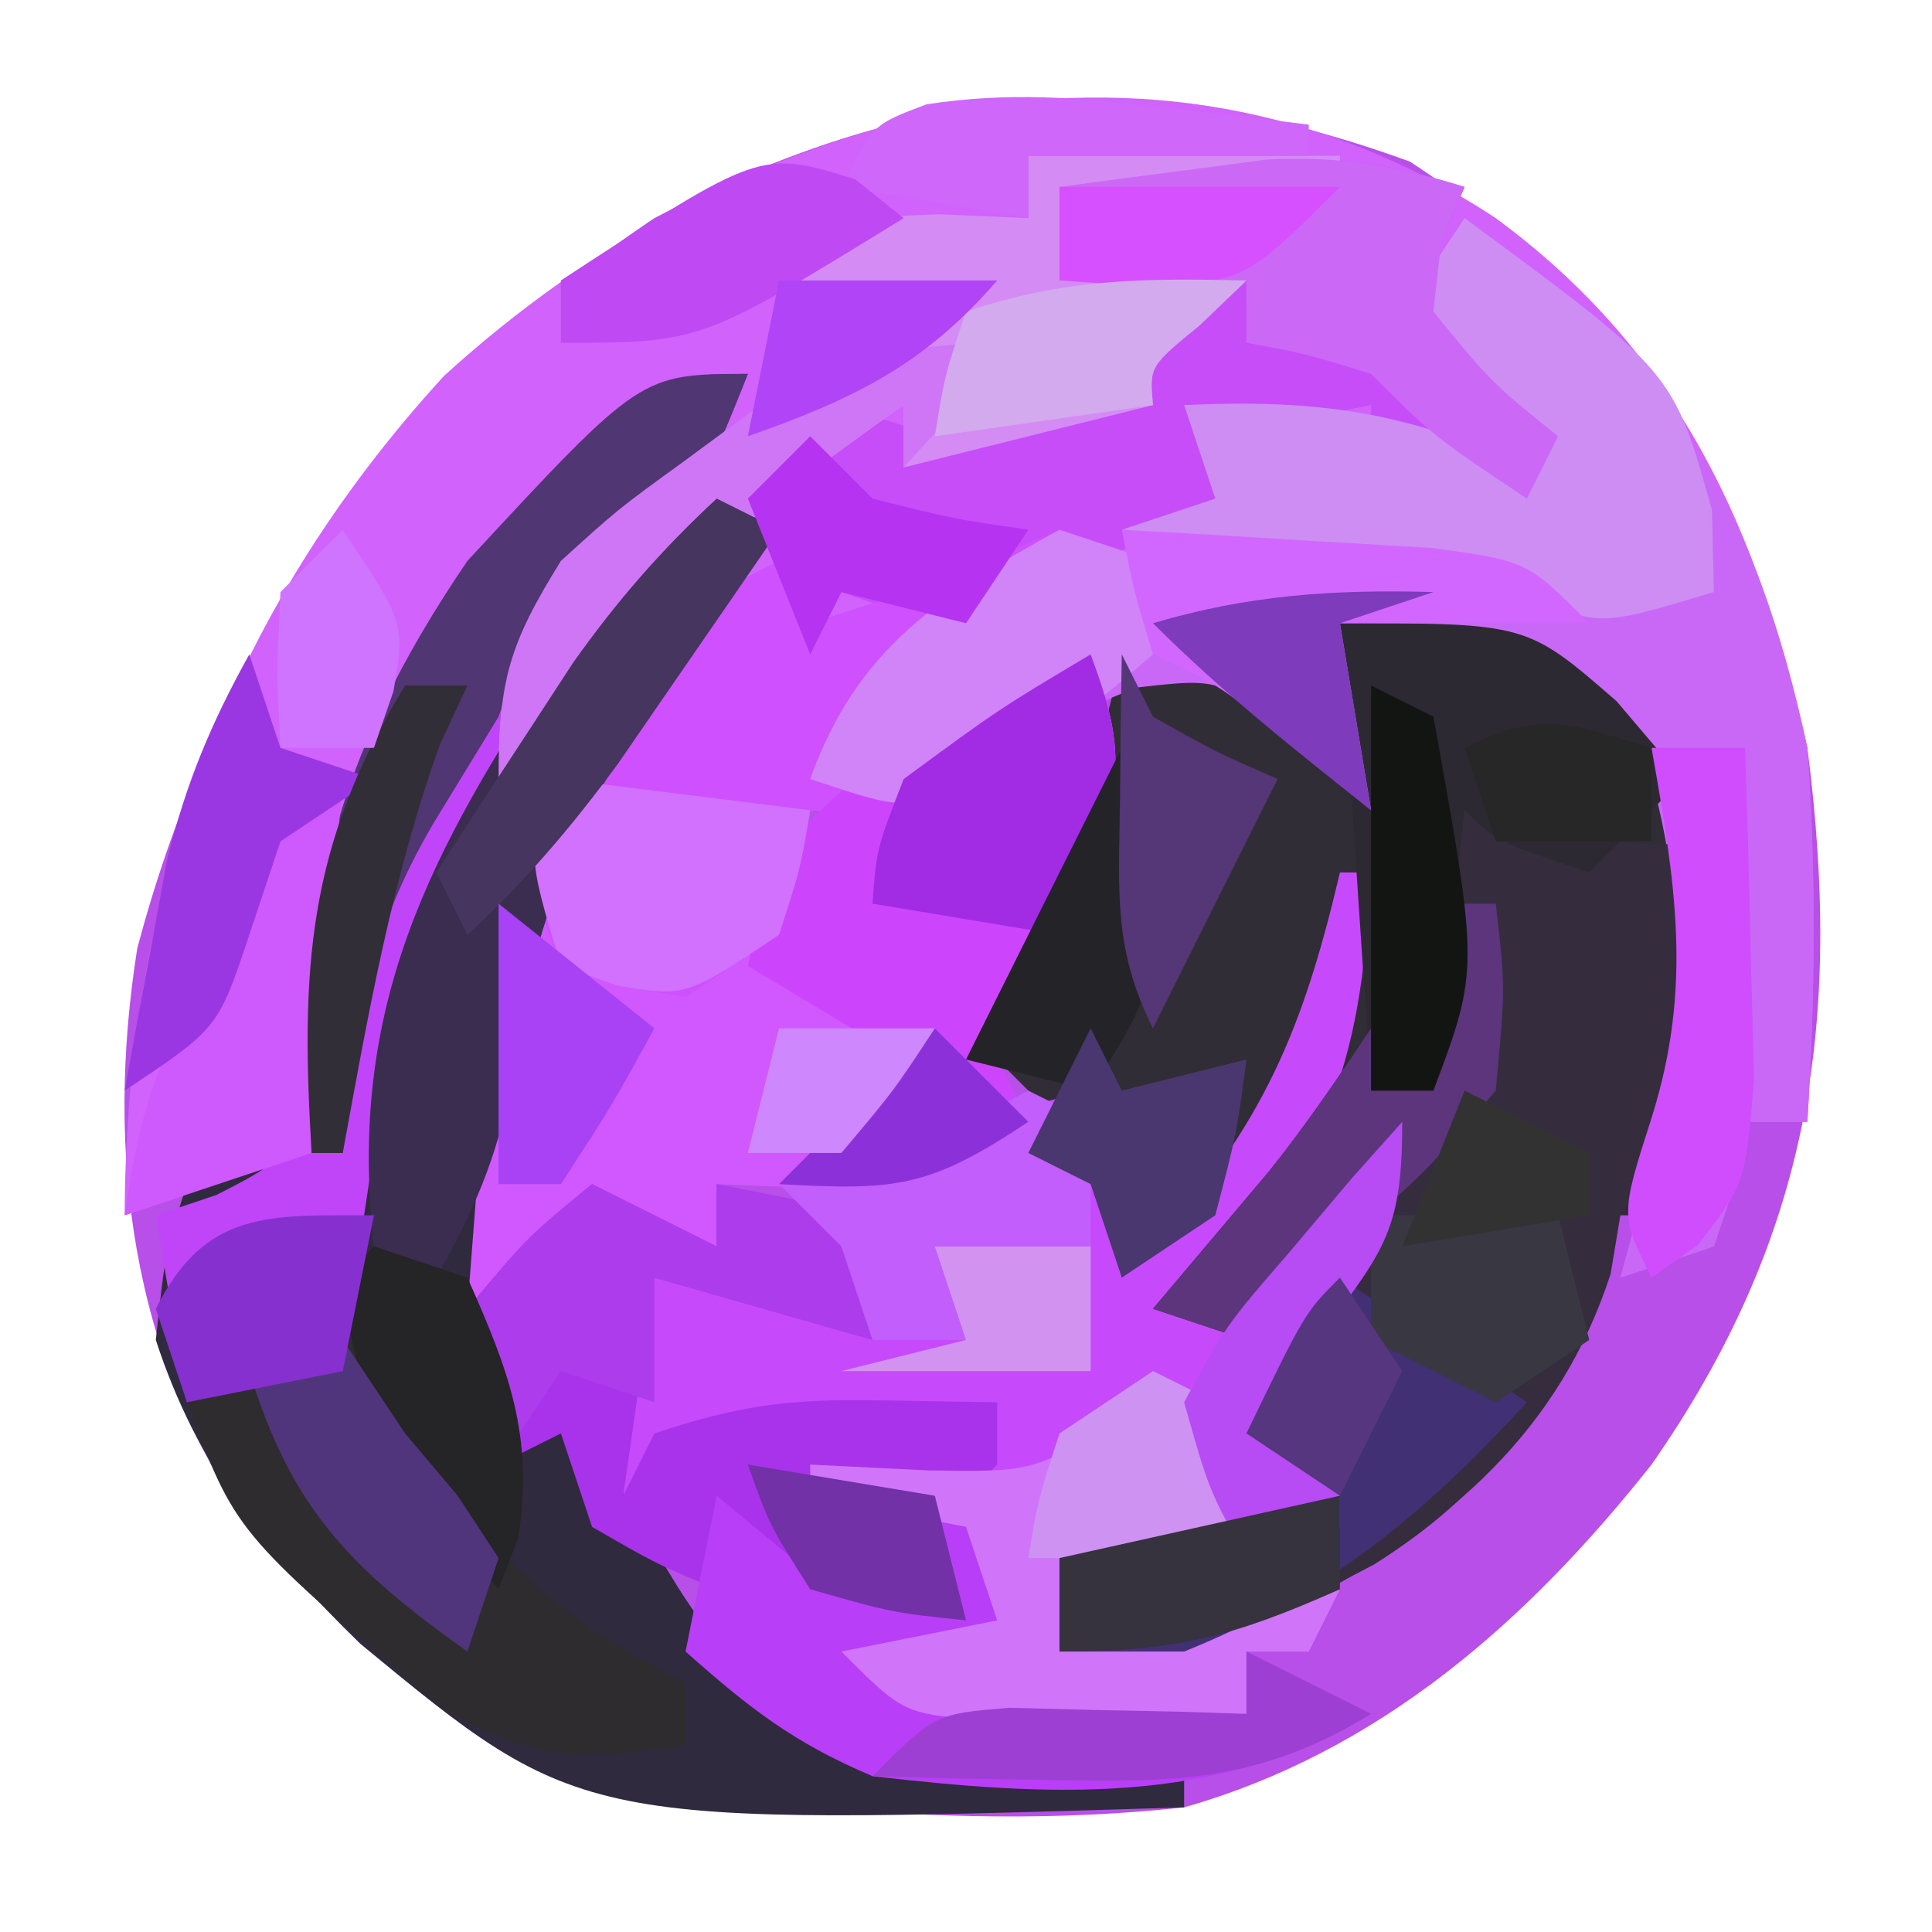 <?xml version="1.0" encoding="UTF-8"?>
<svg version="1.1" xmlns="http://www.w3.org/2000/svg" width="62" height="62">
<path d="M0 0 C7.359 4.85 10.768 10.132 12.75 18.812 C13.881 27.605 12.855 34.489 7.75 41.812 C3.758 46.851 -0.978 51.028 -7.25 52.812 C-11.306 53.256 -15.189 53.143 -19.25 52.812 C-20.145 52.742 -21.039 52.671 -21.961 52.598 C-28.682 51.677 -32.8 48.872 -37.25 43.812 C-41.044 38.305 -41.88 31.806 -40.848 25.262 C-38.307 15.596 -32.577 7.378 -24.25 1.812 C-15.956 -2.502 -8.778 -3.207 0 0 Z " fill="#B84FE8" transform="translate(45.25,5.188)"/>
<path d="M0 0 C5.882 4.33 8.424 9.962 10 17 C10.289 21.029 10.253 24.971 10 29 C9.34 29 8.68 29 8 29 C7.897 29.639 7.794 30.279 7.688 30.938 C7.461 31.618 7.234 32.299 7 33 C6.01 33.33 5.02 33.66 4 34 C4.234 33.147 4.234 33.147 4.473 32.277 C5.749 27.215 6.416 23.157 5 18 C2.761 14.849 1.537 14.124 -2.25 13.25 C-3.158 13.168 -4.065 13.085 -5 13 C-4.505 15.97 -4.505 15.97 -4 19 C-4.722 18.319 -5.444 17.639 -6.188 16.938 C-8.774 14.749 -8.774 14.749 -11.5 15.062 C-14.23 16.086 -16.511 17.493 -19 19 C-19.99 19 -20.98 19 -22 19 C-22.103 19.619 -22.206 20.238 -22.312 20.875 C-23 23 -23 23 -26 25 C-28.188 24.625 -28.188 24.625 -30 24 C-30.715 22.328 -30.715 22.328 -31 20 C-29.566 17.422 -29.566 17.422 -27.562 14.75 C-26.904 13.858 -26.245 12.966 -25.566 12.047 C-25.049 11.371 -24.533 10.696 -24 10 C-27.212 12.498 -30.175 15.07 -33 18 C-31.597 13.536 -29.359 11.191 -26 8 C-25.34 7.01 -24.68 6.02 -24 5 C-30.711 9.097 -34.431 13.528 -37 21 C-37.605 24.058 -37.849 26.873 -38 30 C-39.98 30.66 -41.96 31.32 -44 32 C-43.959 21.676 -40.795 12.759 -33.75 5.062 C-24.427 -3.43 -11.153 -7.351 0 0 Z " fill="#D162FC" transform="translate(48,7)"/>
<path d="M0 0 C3.957 -0.46 5.546 -0.333 8.812 2.062 C11.448 5.601 11.924 7.607 12 12 C11.514 14.446 10.821 16.633 10 19 C9.34 19 8.68 19 8 19 C7.918 19.722 7.835 20.444 7.75 21.188 C6.64 25.352 4.768 27.882 1.098 30.203 C-2.646 32.183 -4.641 33 -9 33 C-9 32.01 -9 31.02 -9 30 C-6.03 29.67 -3.06 29.34 0 29 C-0.99 28.01 -1.98 27.02 -3 26 C-2 24 -1 22 0 20 C-0.99 20.99 -1.98 21.98 -3 23 C-3.99 22.67 -4.98 22.34 -6 22 C-5.175 21.031 -4.35 20.061 -3.5 19.062 C-0.895 16.53 -0.895 16.53 -1 15 C-2.65 16.98 -4.3 18.96 -6 21 C-6.66 20.67 -7.32 20.34 -8 20 C-8 19.34 -8 18.68 -8 18 C-8.66 17.67 -9.32 17.34 -10 17 C-9.67 16.67 -9.34 16.34 -9 16 C-9.99 15.01 -10.98 14.02 -12 13 C-11.723 12.469 -11.446 11.938 -11.16 11.391 C-10.798 10.684 -10.436 9.978 -10.062 9.25 C-9.703 8.554 -9.343 7.858 -8.973 7.141 C-8.044 5.098 -7.468 3.189 -7 1 C-2.25 1.75 -2.25 1.75 0 4 C0 2.68 0 1.36 0 0 Z " fill="#312D36" transform="translate(43,20)"/>
<path d="M0 0 C6.525 4.643 9.33 9.136 11 17 C11.284 21.029 11.253 24.971 11 29 C10.34 29 9.68 29 9 29 C8.897 29.639 8.794 30.279 8.688 30.938 C8.461 31.618 8.234 32.299 8 33 C7.01 33.33 6.02 33.66 5 34 C5.234 33.147 5.234 33.147 5.473 32.277 C6.749 27.215 7.416 23.157 6 18 C3.761 14.849 2.537 14.124 -1.25 13.25 C-2.611 13.126 -2.611 13.126 -4 13 C-3.67 14.98 -3.34 16.96 -3 19 C-3.722 18.319 -4.444 17.639 -5.188 16.938 C-7.774 14.749 -7.774 14.749 -10.5 15.062 C-13.23 16.086 -15.511 17.493 -18 19 C-18.99 19 -19.98 19 -21 19 C-21.103 19.619 -21.206 20.238 -21.312 20.875 C-22 23 -22 23 -25 25 C-27.188 24.625 -27.188 24.625 -29 24 C-29.676 22.262 -29.676 22.262 -30 20 C-28.855 17.895 -28.855 17.895 -27.188 15.812 C-26.645 15.118 -26.102 14.423 -25.543 13.707 C-24 12 -24 12 -22 11 C-21.67 11.66 -21.34 12.32 -21 13 C-18.17 12.1 -15.457 11.235 -12.812 9.875 C-11 9 -11 9 -8 9 C-8.33 8.01 -8.66 7.02 -9 6 C-4.781 5.804 -1.83 6.198 2 8 C0.68 6.35 -0.64 4.7 -2 3 C-1.34 2.01 -0.68 1.02 0 0 Z " fill="#C968F6" transform="translate(47,7)"/>
<path d="M0 0 C-1.515 3.788 -1.515 3.788 -4 4.875 C-6.347 5.92 -6.347 5.92 -7.25 9.125 C-7.497 10.074 -7.745 11.023 -8 12 C-5.69 9.36 -3.38 6.72 -1 4 C-0.34 4.33 0.32 4.66 1 5 C0.518 5.606 0.036 6.212 -0.461 6.836 C-4.942 12.781 -7.328 17.573 -8 25 C-8.07 25.697 -8.139 26.395 -8.211 27.113 C-8.372 29.189 -8.372 29.189 -8 32 C-7.01 32.66 -6.02 33.32 -5 34 C-4.381 35.134 -3.763 36.269 -3.125 37.438 C-1.212 40.87 0.229 42.524 4 44 C7.327 44.516 10.64 44.811 14 45 C14 45.33 14 45.66 14 46 C-5.35 46.598 -5.35 46.598 -12.438 40.75 C-15.468 37.793 -17.667 35.088 -19 31 C-18.688 28.125 -18.688 28.125 -18 26 C-17.01 25.67 -16.02 25.34 -15 25 C-14.925 24.238 -14.85 23.476 -14.773 22.691 C-13.621 13.638 -10.948 7.679 -4.25 1.438 C-2 0 -2 0 0 0 Z " fill="#2F2A3D" transform="translate(24,12)"/>
<path d="M0 0 C0.33 0 0.66 0 1 0 C0.663 6.517 -0.442 9.325 -5 14 C-1.634 12.557 0.51 10.667 3 8 C1.63 11.995 -0.257 14.8 -3 18 C-2.01 18.33 -1.02 18.66 0 19 C0 19.66 0 20.32 0 21 C-2.957 22.478 -5.742 22.06 -9 22 C-9 22.99 -9 23.98 -9 25 C-6.03 24.34 -3.06 23.68 0 23 C-0.33 23.66 -0.66 24.32 -1 25 C-1.66 25 -2.32 25 -3 25 C-3 25.66 -3 26.32 -3 27 C-4.791 27.054 -6.583 27.093 -8.375 27.125 C-9.373 27.148 -10.37 27.171 -11.398 27.195 C-14 27 -14 27 -16 25 C-14.35 24.67 -12.7 24.34 -11 24 C-11.33 23.01 -11.66 22.02 -12 21 C-13.65 20.67 -15.3 20.34 -17 20 C-17 19.67 -17 19.34 -17 19 C-15.02 19 -13.04 19 -11 19 C-11 18.34 -11 17.68 -11 17 C-12.626 17.309 -14.251 17.622 -15.875 17.938 C-16.78 18.112 -17.685 18.286 -18.617 18.465 C-21 18.9 -21 18.9 -23 20 C-22.67 17.69 -22.34 15.38 -22 13 C-17.25 13.875 -17.25 13.875 -15 15 C-15.776 11.925 -15.776 11.925 -18 10 C-14.689 8.871 -11.41 7.787 -8 7 C-8 7.99 -8 8.98 -8 10 C-7.34 10.66 -6.68 11.32 -6 12 C-2.45 8.095 -1.182 5.023 0 0 Z " fill="#C64AFC" transform="translate(43,28)"/>
<path d="M0 0 C0.928 0.495 1.856 0.99 2.812 1.5 C5.865 3.213 5.865 3.213 9 3 C8.182 11.182 8.182 11.182 6 15 C5.897 15.619 5.794 16.238 5.688 16.875 C4.052 21.93 0.486 24.982 -4.062 27.375 C-7.144 28.876 -8.359 29 -12 29 C-12 28.01 -12 27.02 -12 26 C-9.03 25.67 -6.06 25.34 -3 25 C-3.99 24.01 -4.98 23.02 -6 22 C-5 20 -4 18 -3 16 C-3.99 16.99 -4.98 17.98 -6 19 C-6.99 18.67 -7.98 18.34 -9 18 C-7.763 16.535 -6.526 15.07 -5.289 13.605 C-4.108 12.134 -3.046 10.57 -2 9 C-2 9.66 -2 10.32 -2 11 C-1.34 11 -0.68 11 0 11 C0 7.37 0 3.74 0 0 Z " fill="#352D3D" transform="translate(46,24)"/>
<path d="M0 0 C0.928 2.541 1.107 3.699 0.188 6.289 C-0.204 7.06 -0.596 7.831 -1 8.625 C-2.188 10.894 -2.188 10.894 -3 13 C-2.67 13.66 -2.34 14.32 -2 15 C-5.644 17.429 -7.712 17.162 -12 17 C-12 17.66 -12 18.32 -12 19 C-12.99 18.67 -13.98 18.34 -15 18 C-15.33 18.33 -15.66 18.66 -16 19 C-17.98 19.99 -17.98 19.99 -20 21 C-19.67 16.71 -19.34 12.42 -19 8 C-17.68 8.66 -16.36 9.32 -15 10 C-12.852 10.005 -12.852 10.005 -11 9 C-10.727 8.379 -10.453 7.757 -10.172 7.117 C-8.668 4.399 -7.113 3.658 -4.375 2.25 C-3.149 1.608 -3.149 1.608 -1.898 0.953 C-0.959 0.481 -0.959 0.481 0 0 Z " fill="#D158FF" transform="translate(35,21)"/>
<path d="M0 0 C-0.247 0.578 -0.495 1.155 -0.75 1.75 C-0.833 2.493 -0.915 3.235 -1 4 C0.854 6.271 0.854 6.271 3 8 C2.67 8.66 2.34 9.32 2 10 C-0.475 9.505 -0.475 9.505 -3 9 C-3 8.34 -3 7.68 -3 7 C-4.65 7.33 -6.3 7.66 -8 8 C-8 8.66 -8 9.32 -8 10 C-9.242 10.702 -10.494 11.386 -11.75 12.062 C-12.446 12.445 -13.142 12.828 -13.859 13.223 C-16.361 14.131 -17.533 13.883 -20 13 C-20.33 13.66 -20.66 14.32 -21 15 C-21.66 13.35 -22.32 11.7 -23 10 C-22.01 9.01 -21.02 8.02 -20 7 C-19.01 7.33 -18.02 7.66 -17 8 C-13.871 7.262 -13.871 7.262 -11 6 C-10.67 5.34 -10.34 4.68 -10 4 C-10.99 3.67 -11.98 3.34 -13 3 C-13 2.01 -13 1.02 -13 0 C-11.585 -0.197 -10.168 -0.382 -8.75 -0.562 C-7.961 -0.667 -7.172 -0.771 -6.359 -0.879 C-3.995 -1 -2.249 -0.696 0 0 Z " fill="#C74DF9" transform="translate(47,6)"/>
<path d="M0 0 C0.99 0.33 1.98 0.66 3 1 C3 1.99 3 2.98 3 4 C1.355 5.387 1.355 5.387 -0.812 6.688 C-1.52 7.124 -2.228 7.561 -2.957 8.012 C-5 9 -5 9 -8 9 C-8.155 9.928 -8.155 9.928 -8.312 10.875 C-9 13 -9 13 -12 15 C-14.188 14.625 -14.188 14.625 -16 14 C-16.676 12.262 -16.676 12.262 -17 10 C-15.855 7.895 -15.855 7.895 -14.188 5.812 C-13.645 5.118 -13.102 4.423 -12.543 3.707 C-11 2 -11 2 -9 1 C-8.67 1.66 -8.34 2.32 -8 3 C-3.92 1.698 -3.92 1.698 0 0 Z " fill="#CE50FE" transform="translate(34,17)"/>
<path d="M0 0 C-0.75 1.875 -0.75 1.875 -2 4 C-2.66 4.268 -3.32 4.536 -4 4.812 C-6.359 5.918 -6.359 5.918 -7.062 9.188 C-7.372 10.446 -7.681 11.704 -8 13 C-8.495 14.052 -8.99 15.104 -9.5 16.188 C-11.75 21.168 -12.251 26.631 -13 32 C-15.475 32.495 -15.475 32.495 -18 33 C-18.33 31.02 -18.66 29.04 -19 27 C-18.358 26.785 -17.716 26.569 -17.055 26.348 C-14.739 25.162 -14.739 25.162 -14.383 22.496 C-14.298 21.487 -14.213 20.477 -14.125 19.438 C-13.073 11.679 -9.925 6.725 -4.25 1.438 C-2 0 -2 0 0 0 Z " fill="#C045F9" transform="translate(24,12)"/>
<path d="M0 0 C6.705 4.937 6.705 4.937 7.938 9.375 C7.958 10.241 7.979 11.107 8 12 C4.25 13.125 4.25 13.125 2 12 C-0.203 11.612 -2.412 11.263 -4.625 10.938 C-5.814 10.761 -7.002 10.584 -8.227 10.402 C-9.142 10.27 -10.057 10.137 -11 10 C-10.01 9.67 -9.02 9.34 -8 9 C-8.33 8.01 -8.66 7.02 -9 6 C-4.781 5.804 -1.83 6.198 2 8 C0.68 6.35 -0.64 4.7 -2 3 C-1.34 2.01 -0.68 1.02 0 0 Z " fill="#CD8DF3" transform="translate(47,7)"/>
<path d="M0 0 C1.32 0.66 2.64 1.32 4 2 C4 1.34 4 0.68 4 0 C5.65 0.33 7.3 0.66 9 1 C9 2.32 9 3.64 9 5 C6.69 4.34 4.38 3.68 2 3 C1.67 5.31 1.34 7.62 1 10 C1.33 9.34 1.66 8.68 2 8 C4.751 7.083 6.359 6.891 9.188 6.938 C11.075 6.968 11.075 6.968 13 7 C13 7.66 13 8.32 13 9 C12.34 9.66 11.68 10.32 11 11 C11.33 11.99 11.66 12.98 12 14 C8.625 13.453 6.918 12.945 4 11 C4 11.66 4 12.32 4 13 C2.062 12.188 2.062 12.188 0 11 C-0.33 10.01 -0.66 9.02 -1 8 C-1.99 8.495 -1.99 8.495 -3 9 C-3.75 6.75 -3.75 6.75 -4 4 C-2.062 1.688 -2.062 1.688 0 0 Z " fill="#A933EA" transform="translate(19,38)"/>
<path d="M0 0 C0.928 2.541 1.107 3.699 0.188 6.289 C-0.204 7.06 -0.596 7.831 -1 8.625 C-2.188 10.894 -2.188 10.894 -3 13 C-2.67 13.66 -2.34 14.32 -2 15 C-5.228 17.152 -6.284 17.201 -10 17 C-8.68 15.68 -7.36 14.36 -6 13 C-7.65 12.01 -9.3 11.02 -11 10 C-10.378 6.889 -9.499 5.337 -6.863 3.555 C-4.6 2.311 -2.325 1.124 0 0 Z " fill="#CC45FD" transform="translate(35,21)"/>
<path d="M0 0 C3.3 0 6.6 0 10 0 C10 0.33 10 0.66 10 1 C7.03 1 4.06 1 1 1 C1 1.99 1 2.98 1 4 C2.98 4 4.96 4 7 4 C6.505 4.474 6.01 4.949 5.5 5.438 C3.885 6.759 3.885 6.759 4 8 C1.36 8.66 -1.28 9.32 -4 10 C-4 9.34 -4 8.68 -4 8 C-9.092 11.563 -13.227 15.047 -17 20 C-17 16.803 -16.649 15.666 -15 13 C-13.195 11.367 -13.195 11.367 -11.125 9.875 C-10.447 9.377 -9.769 8.88 -9.07 8.367 C-7.102 7.068 -5.131 6.004 -3 5 C-4.65 4.67 -6.3 4.34 -8 4 C-6 2 -6 2 -2.875 1.875 C-1.926 1.916 -0.978 1.958 0 2 C0 1.34 0 0.68 0 0 Z " fill="#D48CF4" transform="translate(33,5)"/>
<path d="M0 0 C1.65 0 3.3 0 5 0 C5.392 0.907 5.784 1.815 6.188 2.75 C8.408 6.732 10.939 8.969 15 11 C15 11.66 15 12.32 15 13 C11.718 13.574 9.685 13.46 6.891 11.582 C0.543 6.15 0.543 6.15 -1 2 C-0.67 1.34 -0.34 0.68 0 0 Z " fill="#2E2C2F" transform="translate(7,43)"/>
<path d="M0 0 C0.598 0.495 1.196 0.99 1.812 1.5 C3.97 3.283 3.97 3.283 7 3 C7 2.01 7 1.02 7 0 C7.66 0.33 8.32 0.66 9 1 C9.625 3.062 9.625 3.062 10 5 C8.68 5.33 7.36 5.66 6 6 C9.63 6.33 13.26 6.66 17 7 C17 6.34 17 5.68 17 5 C18.32 5.66 19.64 6.32 21 7 C16.018 9.979 10.627 9.645 5 9 C2.48 7.931 1.069 6.839 -1 5 C-0.67 3.35 -0.34 1.7 0 0 Z " fill="#B93EF7" transform="translate(23,48)"/>
<path d="M0 0 C6 0 6 0 8.875 2.5 C9.576 3.325 10.277 4.15 11 5 C10.01 5.99 9.02 6.98 8 8 C5 7 5 7 4 6 C3.67 8.97 3.34 11.94 3 15 C2.34 15 1.68 15 1 15 C0.67 10.05 0.34 5.1 0 0 Z " fill="#2D2933" transform="translate(43,20)"/>
<path d="M0 0 C0.66 0.33 1.32 0.66 2 1 C2.625 3.562 2.625 3.562 3 6 C1.02 6 -0.96 6 -3 6 C-3 6.99 -3 7.98 -3 9 C-0.03 8.34 2.94 7.68 6 7 C5.67 7.66 5.34 8.32 5 9 C4.34 9 3.68 9 3 9 C3 9.66 3 10.32 3 11 C1.209 11.054 -0.583 11.093 -2.375 11.125 C-3.373 11.148 -4.37 11.171 -5.398 11.195 C-8 11 -8 11 -10 9 C-8.35 8.67 -6.7 8.34 -5 8 C-5.33 7.01 -5.66 6.02 -6 5 C-7.65 4.67 -9.3 4.34 -11 4 C-11 3.67 -11 3.34 -11 3 C-9.113 3.093 -9.113 3.093 -7.188 3.188 C-3.83 3.236 -3.83 3.236 -1 1.5 C-0.67 1.005 -0.34 0.51 0 0 Z " fill="#D075F9" transform="translate(37,44)"/>
<path d="M0 0 C0.66 0.33 1.32 0.66 2 1 C1.518 1.606 1.036 2.212 0.539 2.836 C-3.413 8.079 -5.792 12.223 -6.613 18.773 C-7.027 21.158 -7.824 22.898 -9 25 C-9.66 24.67 -10.32 24.34 -11 24 C-11.869 16.322 -9.227 11.335 -5 5 C-3.419 3.105 -1.883 1.606 0 0 Z " fill="#3B2D4F" transform="translate(23,16)"/>
<path d="M0 0 C-0.247 0.578 -0.495 1.155 -0.75 1.75 C-0.833 2.493 -0.915 3.235 -1 4 C0.854 6.271 0.854 6.271 3 8 C2.67 8.66 2.34 9.32 2 10 C-1 8 -1 8 -3 6 C-5.069 5.357 -5.069 5.357 -7 5 C-7 4.34 -7 3.68 -7 3 C-8.98 3 -10.96 3 -13 3 C-13 2.01 -13 1.02 -13 0 C-11.585 -0.197 -10.168 -0.382 -8.75 -0.562 C-7.961 -0.667 -7.172 -0.771 -6.359 -0.879 C-3.995 -1 -2.249 -0.696 0 0 Z " fill="#CC68F6" transform="translate(47,6)"/>
<path d="M0 0 C1.98 1.32 3.96 2.64 6 4 C2.626 7.672 -0.358 10.123 -5 12 C-6.32 12 -7.64 12 -9 12 C-9 11.01 -9 10.02 -9 9 C-4.545 8.505 -4.545 8.505 0 8 C-0.99 7.01 -1.98 6.02 -3 5 C-1.125 1.125 -1.125 1.125 0 0 Z " fill="#413074" transform="translate(43,41)"/>
<path d="M0 0 C-1.508 3.769 -1.508 3.769 -4 4.938 C-6.805 6.428 -6.946 8.036 -8 11 C-9.021 12.671 -9.021 12.671 -10.062 14.375 C-12.162 17.926 -12.666 20.911 -13 25 C-13.33 25 -13.66 25 -14 25 C-14.609 17.446 -13.288 12.305 -9 6 C-3.441 0 -3.441 0 0 0 Z " fill="#503672" transform="translate(24,12)"/>
<path d="M0 0 C0.99 0.33 1.98 0.66 3 1 C3 1.99 3 2.98 3 4 C1.355 5.422 1.355 5.422 -0.812 6.75 C-1.52 7.199 -2.228 7.647 -2.957 8.109 C-5 9 -5 9 -8 8 C-6.499 3.796 -3.827 2.109 0 0 Z " fill="#D184F8" transform="translate(34,17)"/>
<path d="M0 0 C2.126 0.114 4.251 0.241 6.375 0.375 C8.15 0.479 8.15 0.479 9.961 0.586 C13 1 13 1 15 3 C12.36 3 9.72 3 7 3 C7.33 4.98 7.66 6.96 8 9 C7.216 8.361 6.433 7.721 5.625 7.062 C3.205 5.019 3.205 5.019 1 4 C0.375 1.938 0.375 1.938 0 0 Z " fill="#D267FF" transform="translate(36,17)"/>
<path d="M0 0 C0.99 0 1.98 0 3 0 C2.67 3.96 2.34 7.92 2 12 C0.02 12.66 -1.96 13.32 -4 14 C-3.573 11.01 -3.024 9.04 -1.438 6.438 C0.339 3.897 0.339 3.897 0 0 Z " fill="#CE59FC" transform="translate(8,25)"/>
<path d="M0 0 C1.32 0.66 2.64 1.32 4 2 C4 1.34 4 0.68 4 0 C5.65 0.33 7.3 0.66 9 1 C9 2.32 9 3.64 9 5 C6.69 4.34 4.38 3.68 2 3 C2 4.32 2 5.64 2 7 C1.01 6.67 0.02 6.34 -1 6 C-1.66 6.99 -2.32 7.98 -3 9 C-3.75 6.75 -3.75 6.75 -4 4 C-2.062 1.688 -2.062 1.688 0 0 Z " fill="#AD3CEC" transform="translate(19,38)"/>
<path d="M0 0 C2.64 0.33 5.28 0.66 8 1 C7.688 2.875 7.688 2.875 7 5 C4 7 4 7 1.812 6.625 C1.214 6.419 0.616 6.213 0 6 C-1.125 2.25 -1.125 2.25 0 0 Z " fill="#D171FE" transform="translate(18,25)"/>
<path d="M0 0 C1.033 2.788 1.045 3.868 0.062 6.75 C-0.288 7.492 -0.639 8.235 -1 9 C-3.97 8.505 -3.97 8.505 -7 8 C-6.875 6.25 -6.875 6.25 -6 4 C-2.938 1.75 -2.938 1.75 0 0 Z " fill="#A22BE4" transform="translate(35,21)"/>
<path d="M0 0 C-0.619 0.289 -1.238 0.578 -1.875 0.875 C-4.133 1.937 -4.133 1.937 -6 4 C-6 3.34 -6 2.68 -6 2 C-11.092 5.563 -15.227 9.047 -19 14 C-19 10.8 -18.652 9.667 -17 7 C-15.16 5.332 -15.16 5.332 -13.062 3.812 C-12.373 3.303 -11.683 2.794 -10.973 2.27 C-7.306 -0.09 -4.249 -0.094 0 0 Z " fill="#CF76F6" transform="translate(35,11)"/>
<path d="M0 0 C0.33 0 0.66 0 1 0 C1.312 2.688 1.312 2.688 1 6 C-1.312 8.688 -1.312 8.688 -4 11 C-4.598 11.598 -5.196 12.196 -5.812 12.812 C-6.204 13.204 -6.596 13.596 -7 14 C-7.99 13.67 -8.98 13.34 -10 13 C-8.763 11.535 -7.526 10.07 -6.289 8.605 C-5.108 7.134 -4.046 5.57 -3 4 C-3 4.66 -3 5.32 -3 6 C-2.34 6 -1.68 6 -1 6 C-0.67 4.02 -0.34 2.04 0 0 Z " fill="#5C357D" transform="translate(47,29)"/>
<path d="M0 0 C0.33 0.99 0.66 1.98 1 3 C1.99 3.33 2.98 3.66 4 4 C3.01 4.66 2.02 5.32 1 6 C0.67 6.99 0.34 7.98 0 9 C-1 12 -1 12 -4 14 C-3.716 12.415 -3.422 10.832 -3.125 9.25 C-2.963 8.368 -2.8 7.487 -2.633 6.578 C-2.032 4.131 -1.22 2.194 0 0 Z " fill="#9B37E2" transform="translate(8,21)"/>
<path d="M0 0 C0.66 0.33 1.32 0.66 2 1 C0.9 2.607 -0.205 4.21 -1.312 5.812 C-1.927 6.706 -2.542 7.599 -3.176 8.52 C-4.677 10.561 -6.148 12.285 -8 14 C-8.33 13.34 -8.66 12.68 -9 12 C-8.067 10.56 -7.128 9.123 -6.188 7.688 C-5.665 6.887 -5.143 6.086 -4.605 5.262 C-3.196 3.276 -1.779 1.651 0 0 Z " fill="#46355E" transform="translate(23,16)"/>
<path d="M0 0 C0.99 0.33 1.98 0.66 3 1 C4.336 4.006 5.143 6.091 4.625 9.375 C4.419 9.911 4.213 10.447 4 11 C1.117 7.745 -0.633 5.4 -1 1 C-0.67 0.67 -0.34 0.34 0 0 Z " fill="#252426" transform="translate(12,40)"/>
<path d="M0 0 C0.66 0.33 1.32 0.66 2 1 C2 2.32 2 3.64 2 5 C0.68 5.33 -0.64 5.66 -2 6 C-2 6.66 -2 7.32 -2 8 C-2.99 8 -3.98 8 -5 8 C-5.33 7.01 -5.66 6.02 -6 5 C-6.66 4.34 -7.32 3.68 -8 3 C-7.051 2.691 -6.103 2.381 -5.125 2.062 C-2.139 1.126 -2.139 1.126 0 0 Z " fill="#C25EFC" transform="translate(33,35)"/>
<path d="M0 0 C0.99 0 1.98 0 3 0 C3.081 2.27 3.139 4.541 3.188 6.812 C3.222 8.077 3.257 9.342 3.293 10.645 C3 14 3 14 1.488 15.949 C0.997 16.296 0.506 16.643 0 17 C-1 15 -1 15 0 11.875 C1.334 7.651 0.759 4.324 0 0 Z " fill="#D04DFE" transform="translate(53,24)"/>
<path d="M0 0 C0.33 0 0.66 0 1 0 C1.286 7.429 1.286 7.429 -1 11 C-2.32 10.67 -3.64 10.34 -5 10 C-3.35 6.7 -1.7 3.4 0 0 Z " fill="#242328" transform="translate(36,24)"/>
<path d="M0 0 C1.32 0.66 2.64 1.32 4 2 C0.523 4.143 -2.212 4.213 -6.25 4.125 C-7.328 4.107 -8.405 4.089 -9.516 4.07 C-10.335 4.047 -11.155 4.024 -12 4 C-10 2 -10 2 -7.617 1.805 C-6.712 1.828 -5.807 1.851 -4.875 1.875 C-3.51 1.902 -3.51 1.902 -2.117 1.93 C-1.419 1.953 -0.72 1.976 0 2 C0 1.34 0 0.68 0 0 Z " fill="#9E3FD4" transform="translate(40,53)"/>
<path d="M0 0 C0.66 0.99 1.32 1.98 2 3 C2.835 3.99 2.835 3.99 3.688 5 C4.121 5.66 4.554 6.32 5 7 C4.67 7.99 4.34 8.98 4 10 C0.261 7.343 -1.65 5.419 -3 1 C-2.01 0.67 -1.02 0.34 0 0 Z " fill="#50357D" transform="translate(11,43)"/>
<path d="M0 0 C0.99 0.495 0.99 0.495 2 1 C3.461 9.103 3.461 9.103 2 13 C1.34 13 0.68 13 0 13 C0 8.71 0 4.42 0 0 Z " fill="#131513" transform="translate(44,22)"/>
<path d="M0 0 C0.66 0.66 1.32 1.32 2 2 C4.571 2.648 4.571 2.648 7 3 C6.01 4.485 6.01 4.485 5 6 C3.68 5.67 2.36 5.34 1 5 C0.67 5.66 0.34 6.32 0 7 C-0.66 5.35 -1.32 3.7 -2 2 C-1.34 1.34 -0.68 0.68 0 0 Z " fill="#B533F1" transform="translate(26,14)"/>
<path d="M0 0 C0.892 0.102 1.784 0.204 2.703 0.309 C3.379 0.392 4.054 0.476 4.75 0.562 C4.75 0.892 4.75 1.222 4.75 1.562 C1.78 1.562 -1.19 1.562 -4.25 1.562 C-4.25 2.223 -4.25 2.882 -4.25 3.562 C-7.22 3.067 -7.22 3.067 -10.25 2.562 C-9.25 0.562 -9.25 0.562 -7.516 -0.09 C-4.885 -0.494 -2.641 -0.313 0 0 Z " fill="#CE67FA" transform="translate(37.25,3.438)"/>
<path d="M0 0 C1.98 0 3.96 0 6 0 C6.33 1.32 6.66 2.64 7 4 C6.01 4.66 5.02 5.32 4 6 C2.68 5.34 1.36 4.68 0 4 C0 2.68 0 1.36 0 0 Z " fill="#393742" transform="translate(44,39)"/>
<path d="M0 0 C0.33 0.66 0.66 1.32 1 2 C2.32 1.67 3.64 1.34 5 1 C4.688 3.375 4.688 3.375 4 6 C3.01 6.66 2.02 7.32 1 8 C0.67 7.01 0.34 6.02 0 5 C-0.66 4.67 -1.32 4.34 -2 4 C-1.34 2.68 -0.68 1.36 0 0 Z " fill="#4A376F" transform="translate(35,33)"/>
<path d="M0 0 C1.65 1.32 3.3 2.64 5 4 C3.625 6.5 3.625 6.5 2 9 C1.34 9 0.68 9 0 9 C0 6.03 0 3.06 0 0 Z " fill="#A842F4" transform="translate(16,29)"/>
<path d="M0 0 C0.66 0.33 1.32 0.66 2 1 C2.625 3.562 2.625 3.562 3 6 C0.69 6 -1.62 6 -4 6 C-3.688 4.125 -3.688 4.125 -3 2 C-2.01 1.34 -1.02 0.68 0 0 Z " fill="#CE92F2" transform="translate(37,44)"/>
<path d="M0 0 C0 3.396 -0.522 4.066 -2.5 6.688 C-2.964 7.31 -3.428 7.933 -3.906 8.574 C-4.267 9.045 -4.628 9.515 -5 10 C-4.01 10.33 -3.02 10.66 -2 11 C-2 11.66 -2 12.32 -2 13 C-2.99 13.33 -3.98 13.66 -5 14 C-6.211 11.801 -6.211 11.801 -7 9 C-5.664 6.543 -5.664 6.543 -3.625 4.188 C-2.957 3.397 -2.29 2.607 -1.602 1.793 C-1.073 1.201 -0.545 0.61 0 0 Z " fill="#B74BF4" transform="translate(45,36)"/>
<path d="M0 0 C0.773 0.619 0.773 0.619 1.562 1.25 C-4.938 5.25 -4.938 5.25 -9.438 5.25 C-9.438 4.59 -9.438 3.93 -9.438 3.25 C-3.038 -0.935 -3.038 -0.935 0 0 Z " fill="#BF49F2" transform="translate(27.438,5.75)"/>
<path d="M0 0 C0.33 0.66 0.66 1.32 1 2 C3.017 3.134 3.017 3.134 5 4 C3.667 6.667 2.333 9.333 1 12 C-0.262 9.475 -0.099 7.688 -0.062 4.875 C-0.053 3.965 -0.044 3.055 -0.035 2.117 C-0.024 1.419 -0.012 0.72 0 0 Z " fill="#553676" transform="translate(36,21)"/>
<path d="M0 0 C0 0.99 0 1.98 0 3 C-3.371 4.498 -5.204 5 -9 5 C-9 4.01 -9 3.02 -9 2 C-6.03 1.34 -3.06 0.68 0 0 Z " fill="#36323E" transform="translate(43,48)"/>
<path d="M0 0 C0.66 0 1.32 0 2 0 C1.567 0.928 1.567 0.928 1.125 1.875 C-0.417 6.159 -1.184 10.529 -2 15 C-2.33 15 -2.66 15 -3 15 C-3.351 9.158 -3.167 5.147 0 0 Z " fill="#322E37" transform="translate(13,22)"/>
<path d="M0 0 C-0.33 1.65 -0.66 3.3 -1 5 C-2.65 5.33 -4.3 5.66 -6 6 C-6.33 5.01 -6.66 4.02 -7 3 C-5.404 -0.191 -3.359 0 0 0 Z " fill="#8631CF" transform="translate(12,39)"/>
<path d="M0 0 C-0.99 0.33 -1.98 0.66 -3 1 C-2.67 2.98 -2.34 4.96 -2 7 C-4.439 5.074 -6.801 3.199 -9 1 C-5.927 0.089 -3.199 -0.089 0 0 Z " fill="#7E3BBC" transform="translate(46,19)"/>
<path d="M0 0 C2.97 0 5.94 0 9 0 C6 3 6 3 2.812 3.188 C1.42 3.095 1.42 3.095 0 3 C0 2.01 0 1.02 0 0 Z " fill="#D650FF" transform="translate(34,6)"/>
<path d="M0 0 C-0.495 0.474 -0.99 0.949 -1.5 1.438 C-3.115 2.759 -3.115 2.759 -3 4 C-5.31 4.33 -7.62 4.66 -10 5 C-9.688 3.062 -9.688 3.062 -9 1 C-5.804 -0.065 -3.343 -0.074 0 0 Z " fill="#D3AAED" transform="translate(40,9)"/>
<path d="M0 0 C2.97 0.495 2.97 0.495 6 1 C6.33 2.32 6.66 3.64 7 5 C4.625 4.75 4.625 4.75 2 4 C0.688 1.938 0.688 1.938 0 0 Z " fill="#7231A6" transform="translate(24,47)"/>
<path d="M0 0 C1.65 0 3.3 0 5 0 C5 1.32 5 2.64 5 4 C2.36 4 -0.28 4 -3 4 C-1.68 3.67 -0.36 3.34 1 3 C0.67 2.01 0.34 1.02 0 0 Z " fill="#D293F0" transform="translate(30,40)"/>
<path d="M0 0 C1.32 0.66 2.64 1.32 4 2 C4 2.66 4 3.32 4 4 C2.02 4.33 0.04 4.66 -2 5 C-1.34 3.35 -0.68 1.7 0 0 Z " fill="#323233" transform="translate(47,35)"/>
<path d="M0 0 C0 0.99 0 1.98 0 3 C-1.667 3 -3.333 3 -5 3 C-5.33 2.01 -5.66 1.02 -6 0 C-3.509 -1.245 -2.589 -0.777 0 0 Z " fill="#282727" transform="translate(53,24)"/>
<path d="M0 0 C2 3 2 3 1.625 5.188 C1.419 5.786 1.212 6.384 1 7 C0.01 7 -0.98 7 -2 7 C-2.125 4.625 -2.125 4.625 -2 2 C-1.34 1.34 -0.68 0.68 0 0 Z " fill="#CF74FE" transform="translate(11,17)"/>
<path d="M0 0 C0.66 0.99 1.32 1.98 2 3 C1.34 4.32 0.68 5.64 0 7 C-0.99 6.34 -1.98 5.68 -3 5 C-1.125 1.125 -1.125 1.125 0 0 Z " fill="#56367F" transform="translate(43,41)"/>
<path d="M0 0 C0.99 0.99 1.98 1.98 3 3 C-0.228 5.152 -1.284 5.201 -5 5 C-3.35 3.35 -1.7 1.7 0 0 Z " fill="#8C31DA" transform="translate(30,33)"/>
<path d="M0 0 C1.65 0 3.3 0 5 0 C3.688 2 3.688 2 2 4 C1.01 4 0.02 4 -1 4 C-0.67 2.68 -0.34 1.36 0 0 Z " fill="#CE87FD" transform="translate(25,33)"/>
<path d="M0 0 C2.31 0 4.62 0 7 0 C4.647 2.724 2.375 3.814 -1 5 C-0.67 3.35 -0.34 1.7 0 0 Z " fill="#B144F6" transform="translate(25,9)"/>
</svg>
